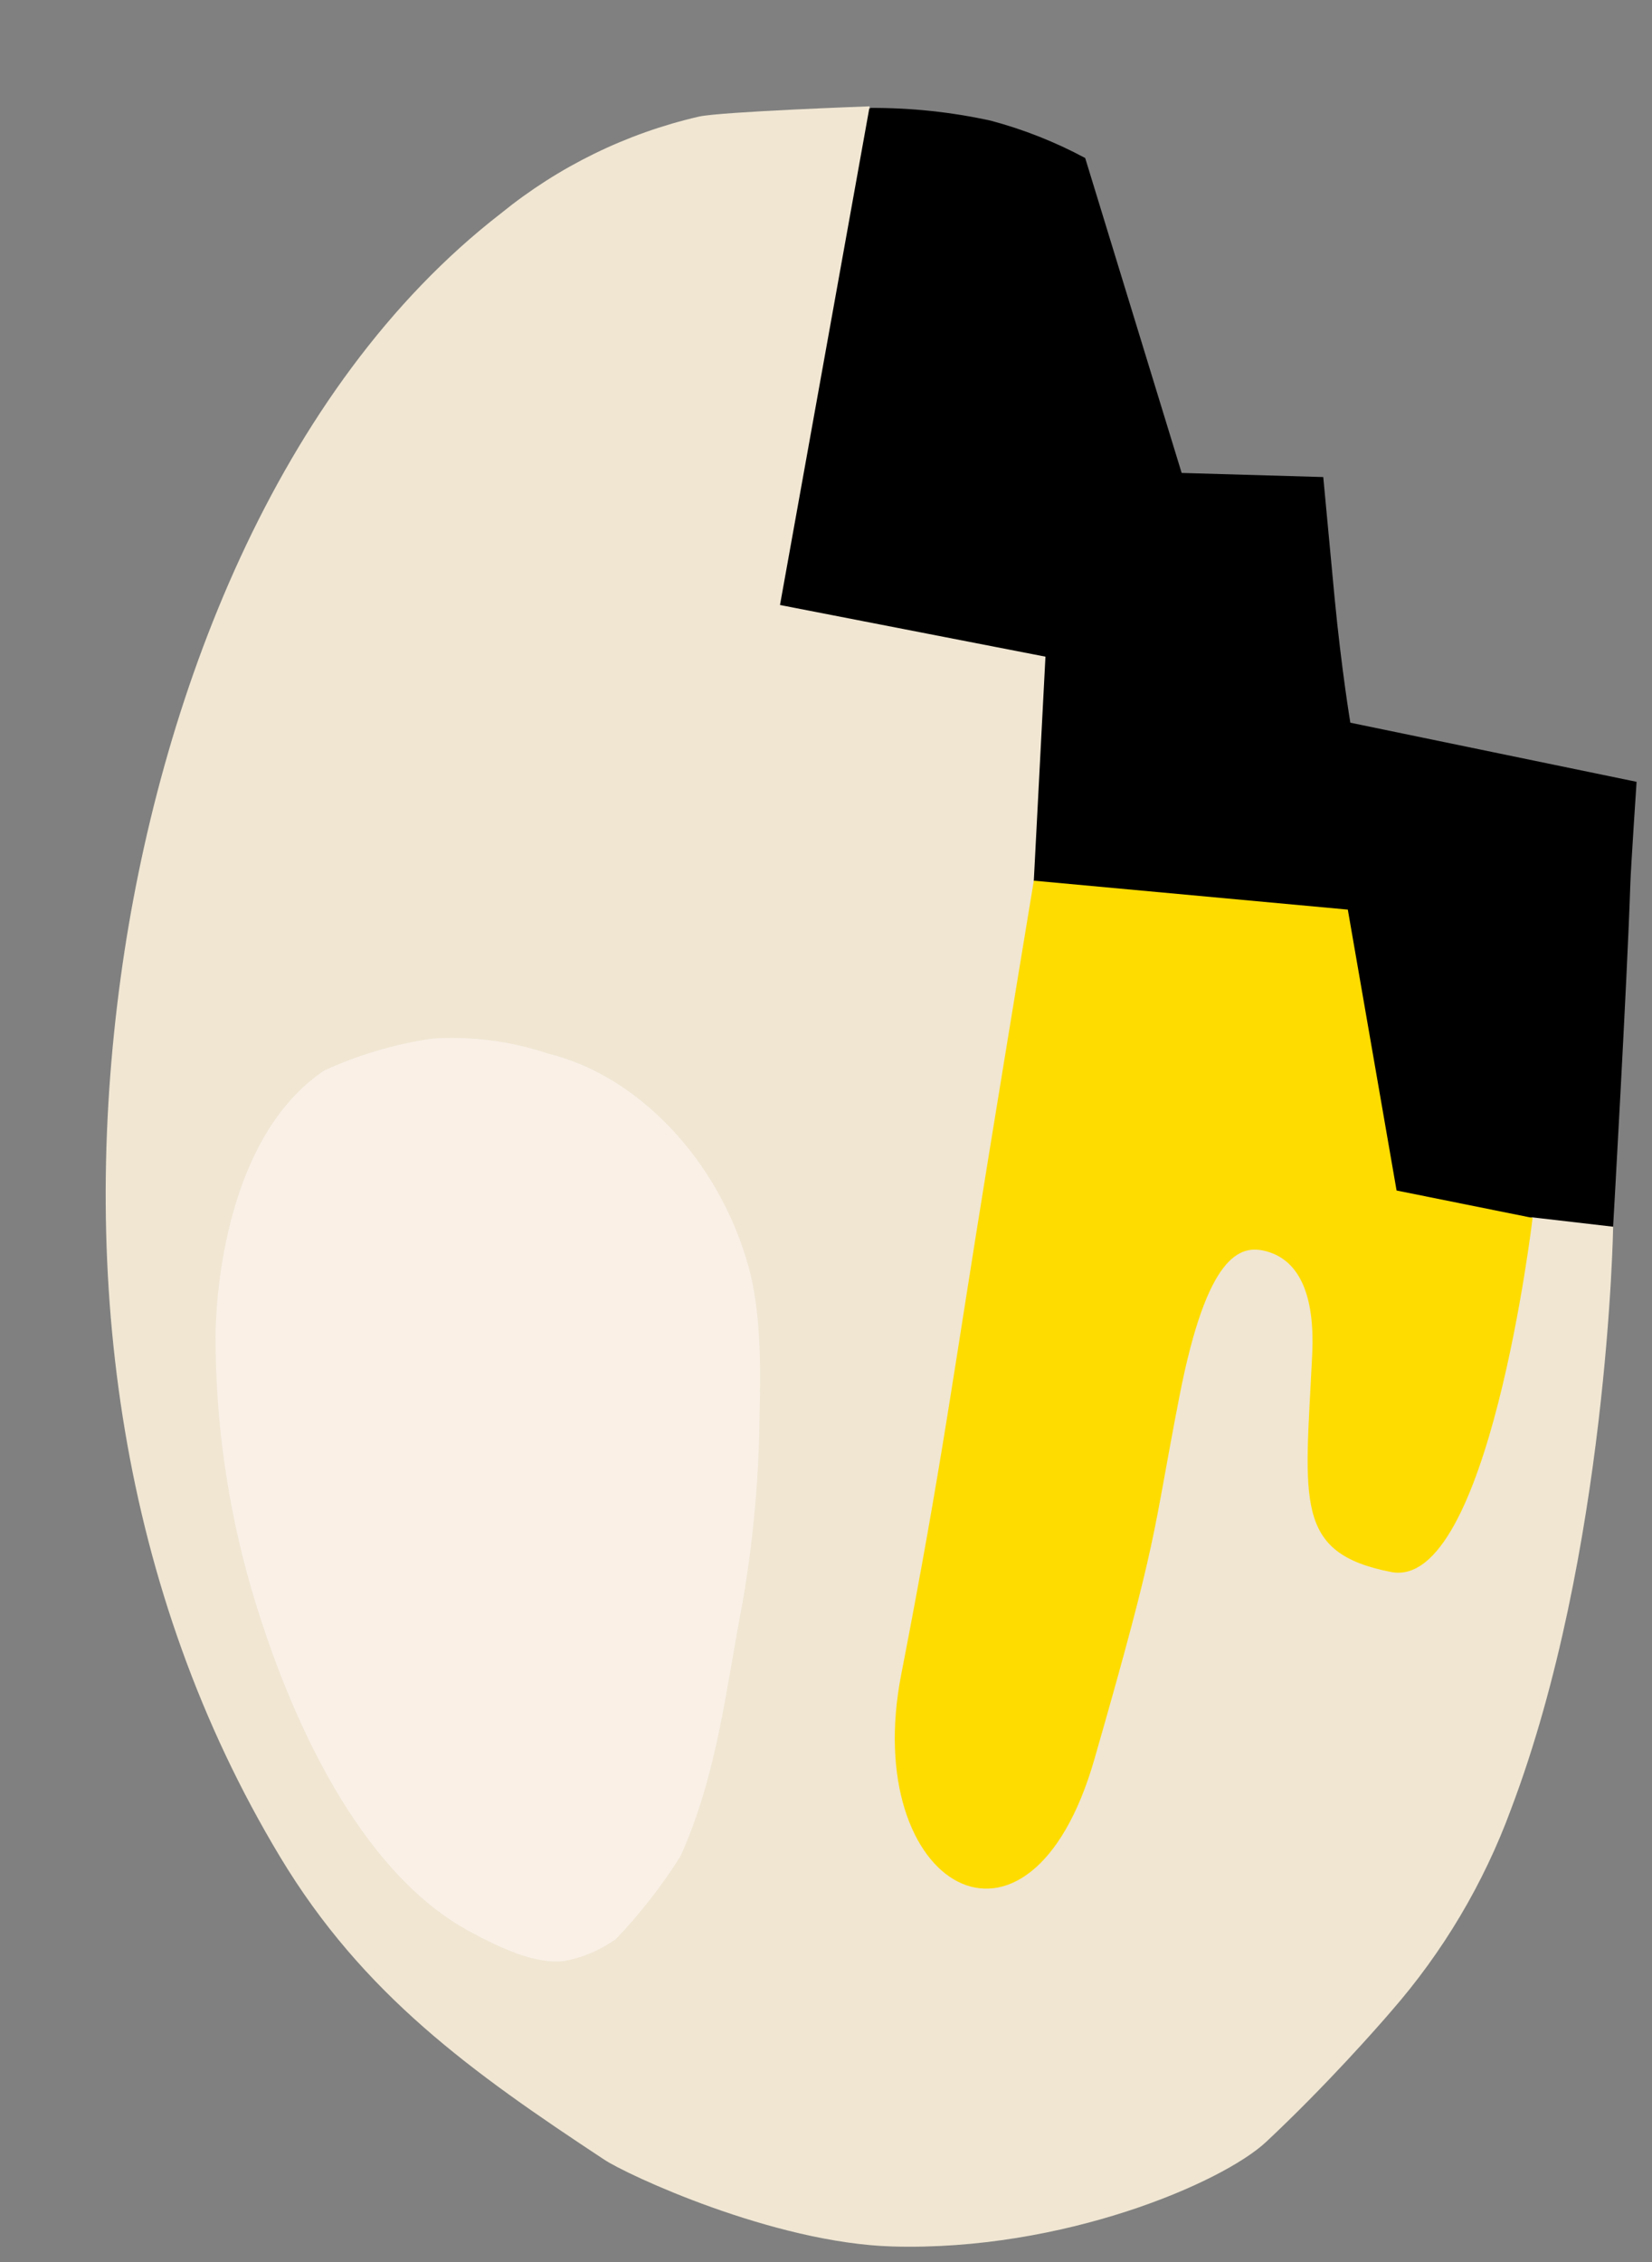 <svg version="1.1" width="38" height="52" viewBox="3 1 38 52" xmlns="http://www.w3.org/2000/svg" xmlns:xlink="http://www.w3.org/1999/xlink">
  <rect x="3" y="1" width="38" height="52" fill="#808080" stroke="none"/>
  <!-- Exported by Scratch - http://scratch.mit.edu/ -->
  <g id="ID0.6070397603325546" transform="matrix(1, 0, 0, 1, 0, 0.5)">
    <g id="Page-1">
      <g id="egg-f-[food,breakfast,alex-eben-meyer]">
        <path id="Shape" fill="#000000" stroke="none" stroke-width="1" d="M 33.902 14.609 C 33.840 14.221 33.595 12.277 33.595 12.277 L 26.875 12.200 C 26.875 12.200 26.441 11.038 25.970 9.446 C 25.798 8.861 25.186 6.778 25.186 6.778 L 21.972 7.307 L 18.413 0.627 C 17.667 0.396 16.896 0.252 16.116 0.199 C 15.189 0.177 14.263 0.258 13.354 0.438 C 13.354 0.438 11.122 2.395 11.107 2.634 L 10.190 17.177 C 10.190 17.177 23.230 26.740 24.478 27.660 C 25.061 28.091 26.338 29.466 27.079 29.554 C 27.703 29.628 27.679 29.406 28.320 28.905 C 29.714 27.818 30.941 26.395 32.215 25.169 C 32.734 24.671 35.018 22.422 35.018 22.422 C 35.018 22.422 34.246 16.739 33.902 14.609 Z " transform="matrix(0.982, 0.191, -0.191, 0.982, 10, 0)"/>
        <path id="Shape" fill="#F0E6D2" stroke="none" stroke-width="1" d="M 35.018 22.415 L 33.158 22.558 L 30.665 23.555 L 24.070 23.033 L 20.424 17.153 L 19.704 12.049 L 13.486 12.049 L 13.322 0.407 C 13.322 0.407 10.015 1.174 9.516 1.387 C 7.950 2.083 6.565 3.129 5.467 4.443 C 1.147 9.367 -0.118 16.949 0.238 23.320 C 0.629 30.328 2.918 37.187 7.694 42.480 C 10.171 45.227 12.974 46.501 16.334 47.885 C 16.898 48.125 20.515 49.025 23.218 48.582 C 27.094 47.945 30.396 45.694 31.202 44.580 C 32.297 43.067 33.218 41.496 33.446 41.093 C 34.360 39.522 34.978 37.797 35.268 36.004 C 36.334 29.806 35.018 22.415 35.018 22.415 Z " transform="matrix(0.982, 0.191, -0.191, 0.982, 10, 0)"/>
        <path id="Shape" fill="#FAF0E6" stroke="none" stroke-width="1" d="M 5.851 36.524 C 7.291 39.316 9.569 42.494 12.331 43.342 C 13.022 43.553 13.908 43.797 14.573 43.582 C 14.974 43.420 15.335 43.175 15.634 42.863 C 16.070 42.183 16.438 41.461 16.730 40.708 C 17.210 38.684 17.016 36.610 17.018 34.694 C 16.986 33.221 16.832 31.754 16.560 30.306 C 16.390 29.283 16.140 28.026 15.672 27.097 C 14.530 24.824 12.338 23.286 10.231 23.186 C 9.333 23.067 8.420 23.124 7.543 23.354 C 6.722 23.641 5.946 24.044 5.239 24.551 C 3.319 26.467 3.773 30.059 3.953 31.017 C 4.324 32.933 4.963 34.786 5.851 36.524 Z " transform="matrix(0.982, 0.191, -0.191, 0.982, 10, 0)"/>
        <path id="Shape" fill="#FFDC00" stroke="none" stroke-width="1" d="M 20.424 17.153 C 20.424 17.153 20.506 20.084 20.614 23.598 C 20.767 28.608 20.914 30.677 20.914 35.645 C 20.914 40.612 25.171 42.111 25.646 36.703 C 26.122 31.295 25.973 31.494 25.973 28.155 C 25.973 24.817 26.674 24.455 27.281 24.491 C 27.888 24.527 28.553 24.970 28.790 26.647 C 29.270 29.966 29.237 31.178 31.522 31.178 C 33.806 31.178 33.161 22.570 33.161 22.570 L 29.971 22.549 L 27.638 16.427 L 20.424 17.153 Z " transform="matrix(0.982, 0.191, -0.191, 0.982, 10, 0)"/>
      </g>
    </g>
  </g>
</svg>